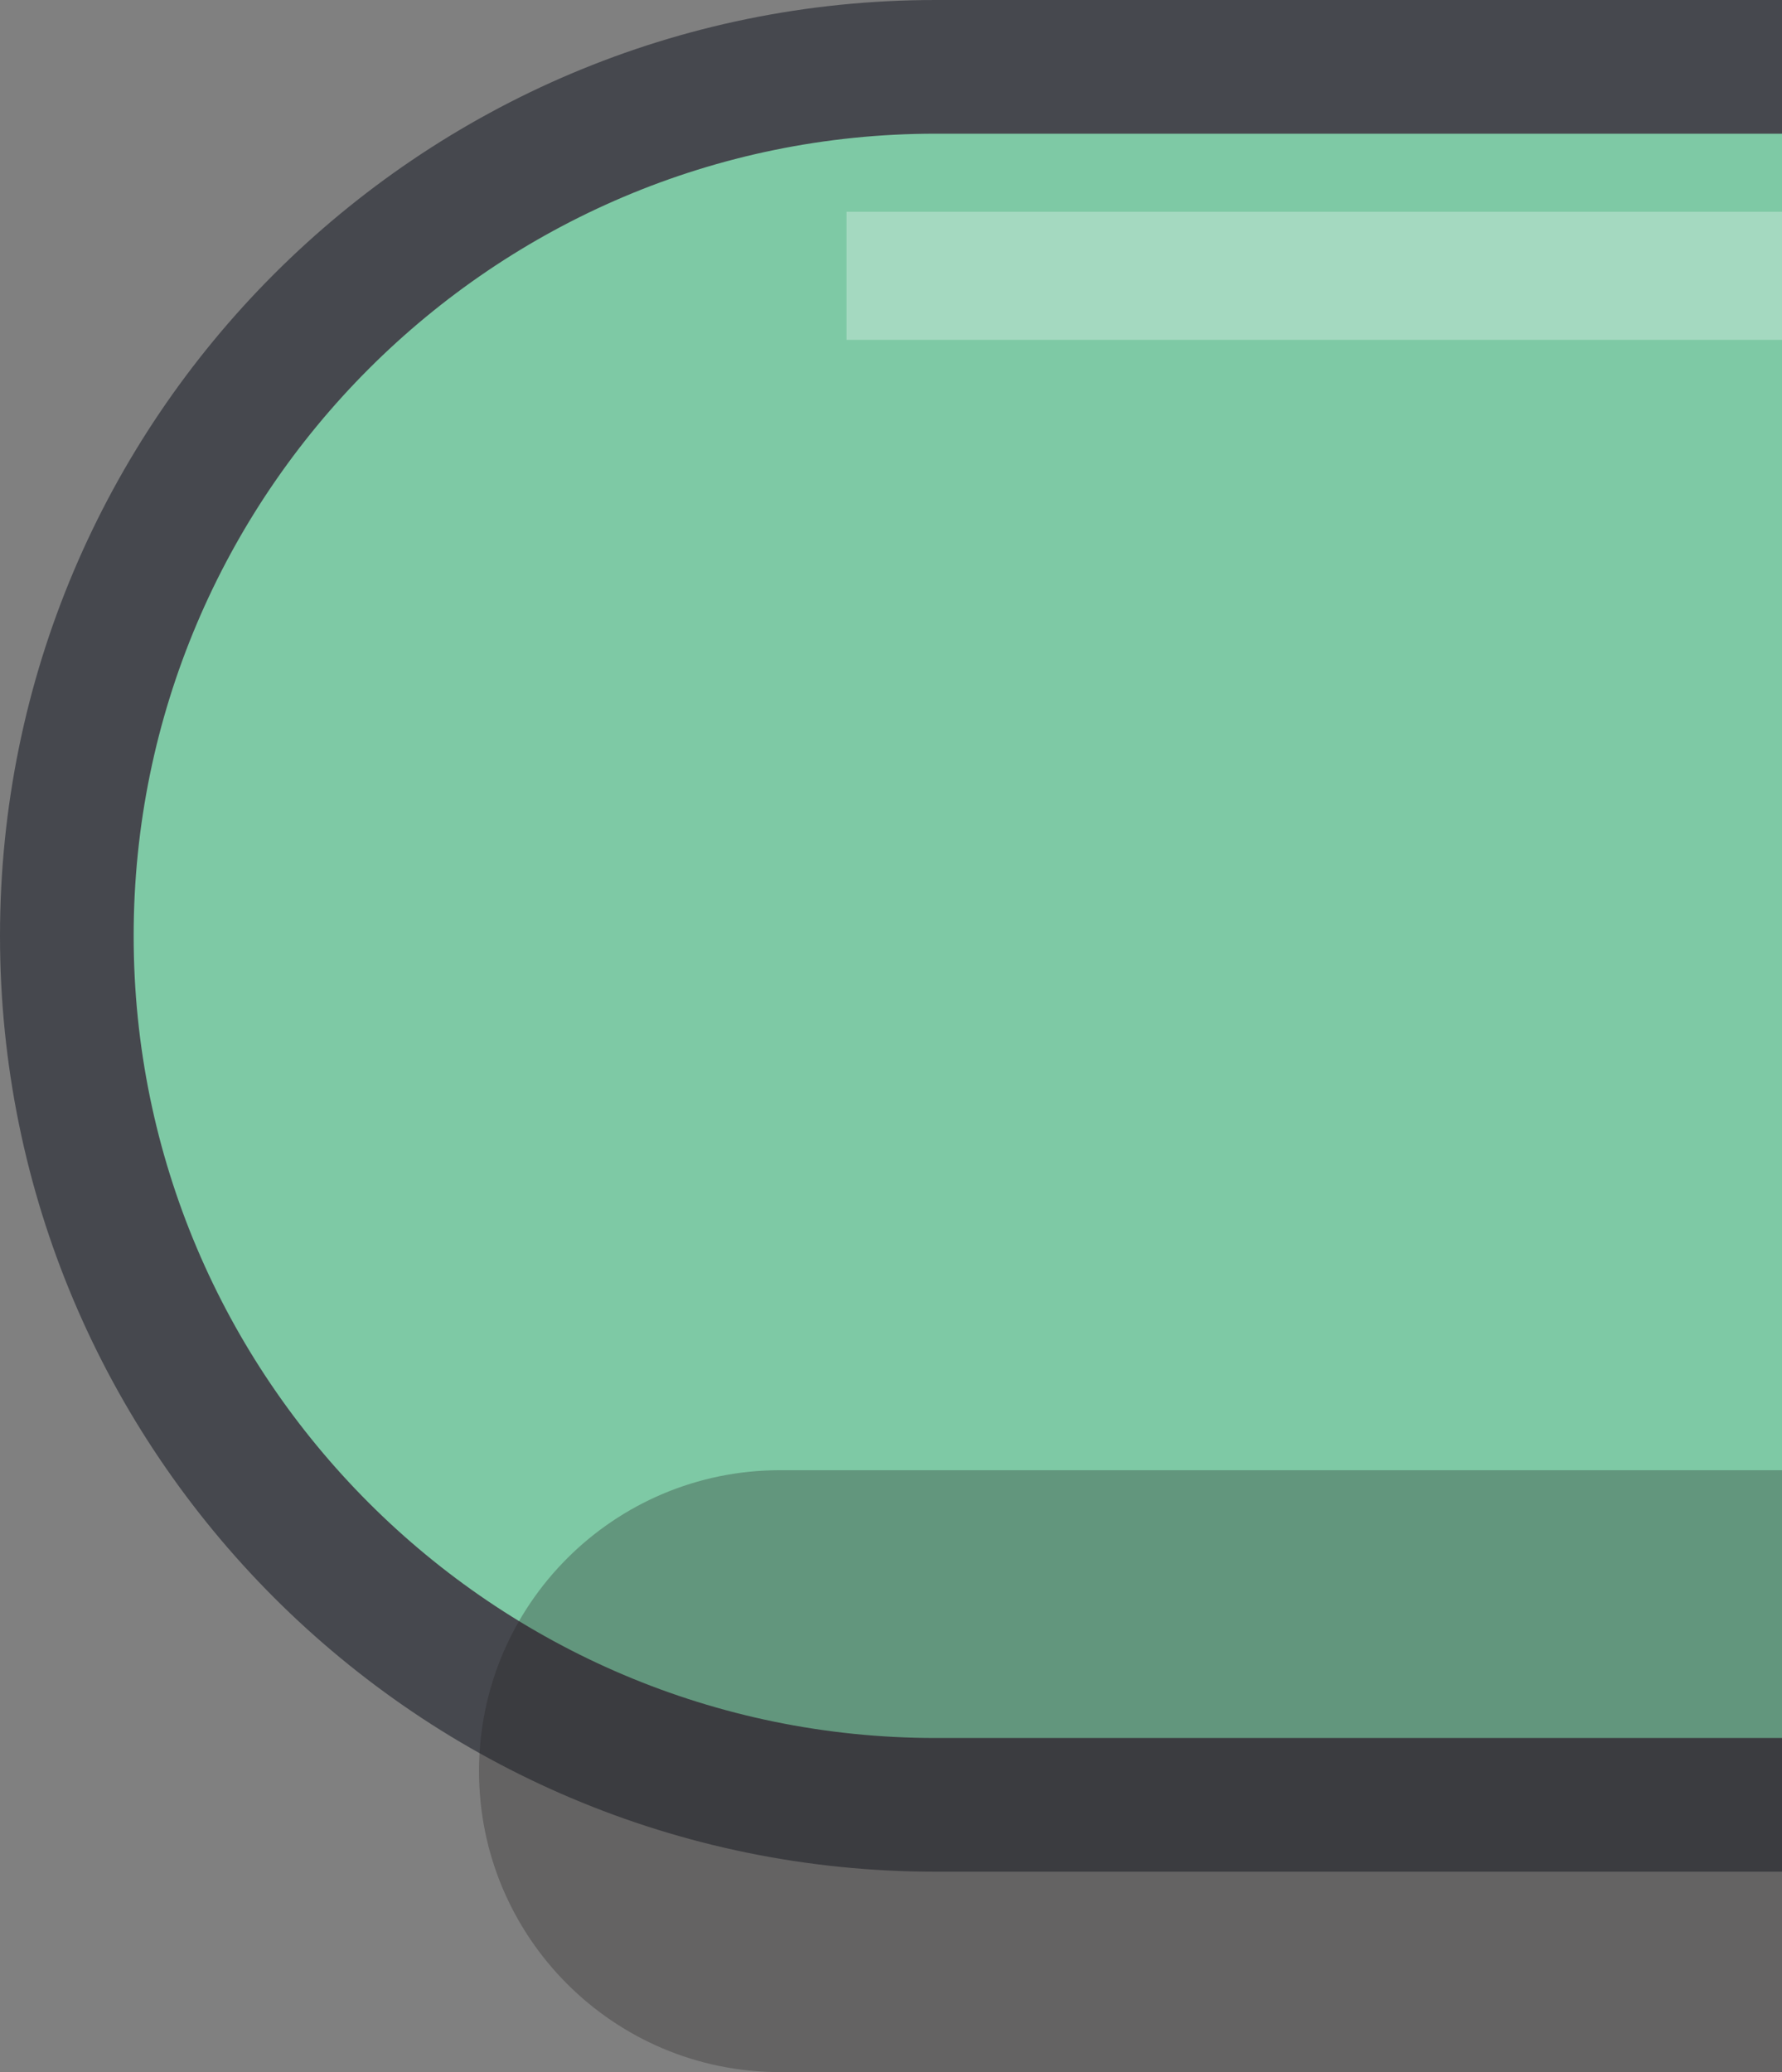<?xml version="1.0" encoding="utf-8"?>
<!-- Generator: Adobe Illustrator 16.0.0, SVG Export Plug-In . SVG Version: 6.00 Build 0)  -->
<!DOCTYPE svg PUBLIC "-//W3C//DTD SVG 1.1//EN" "http://www.w3.org/Graphics/SVG/1.1/DTD/svg11.dtd">
<svg version="1.1" id="int_x5F_left" xmlns="http://www.w3.org/2000/svg" xmlns:xlink="http://www.w3.org/1999/xlink" x="0px"
	 y="0px" width="13.333px" height="15.5px" viewBox="0 0 13.333 15.5" enable-background="new 0 0 13.333 15.5"
	 xml:space="preserve">
<rect x="0" y="0" width="13.333" height="15.5" fill="#808080" stroke="none"/>
<g>
	<g>
		<defs>
			<rect id="SVGID_1_" width="13.333" height="15.5"/>
		</defs>
		<clipPath id="SVGID_2_">
			<use xlink:href="#SVGID_1_"  overflow="visible"/>
		</clipPath>
		<g clip-path="url(#SVGID_2_)">
			<g>
				<path fill="#7EC9A5" d="M7,13.5c-3.584,0-6.5-2.916-6.5-6.5S3.416,0.5,7,0.5h39.333c3.584,0,6.5,2.916,6.5,6.5
					s-2.916,6.5-6.5,6.5H7z"/>
				<path fill="#46484E" d="M46.333,1c3.309,0,6,2.691,6,6c0,3.309-2.691,6-6,6H7c-3.309,0-6-2.691-6-6c0-3.309,2.691-6,6-6H46.333
					 M46.333,0H7C3.134,0,0,3.134,0,7s3.134,7,7,7h39.333c3.865,0,7-3.134,7-7S50.198,0,46.333,0L46.333,0z"/>
			</g>
			<rect x="6.334" y="1.584" opacity="0.3" fill="#FFFFFF" enable-background="new    " width="40.813" height="0.958"/>
			<path opacity="0.3" fill="#231F20" enable-background="new    " d="M49.261,13.248c0,1.243-1.009,2.251-2.251,2.251H5.835
				c-1.243,0-2.251-1.008-2.251-2.251l0,0c0-1.243,1.008-2.251,2.251-2.251H47.01C48.252,10.997,49.261,12.005,49.261,13.248
				L49.261,13.248z"/>
		</g>
	</g>
</g>
</svg>
